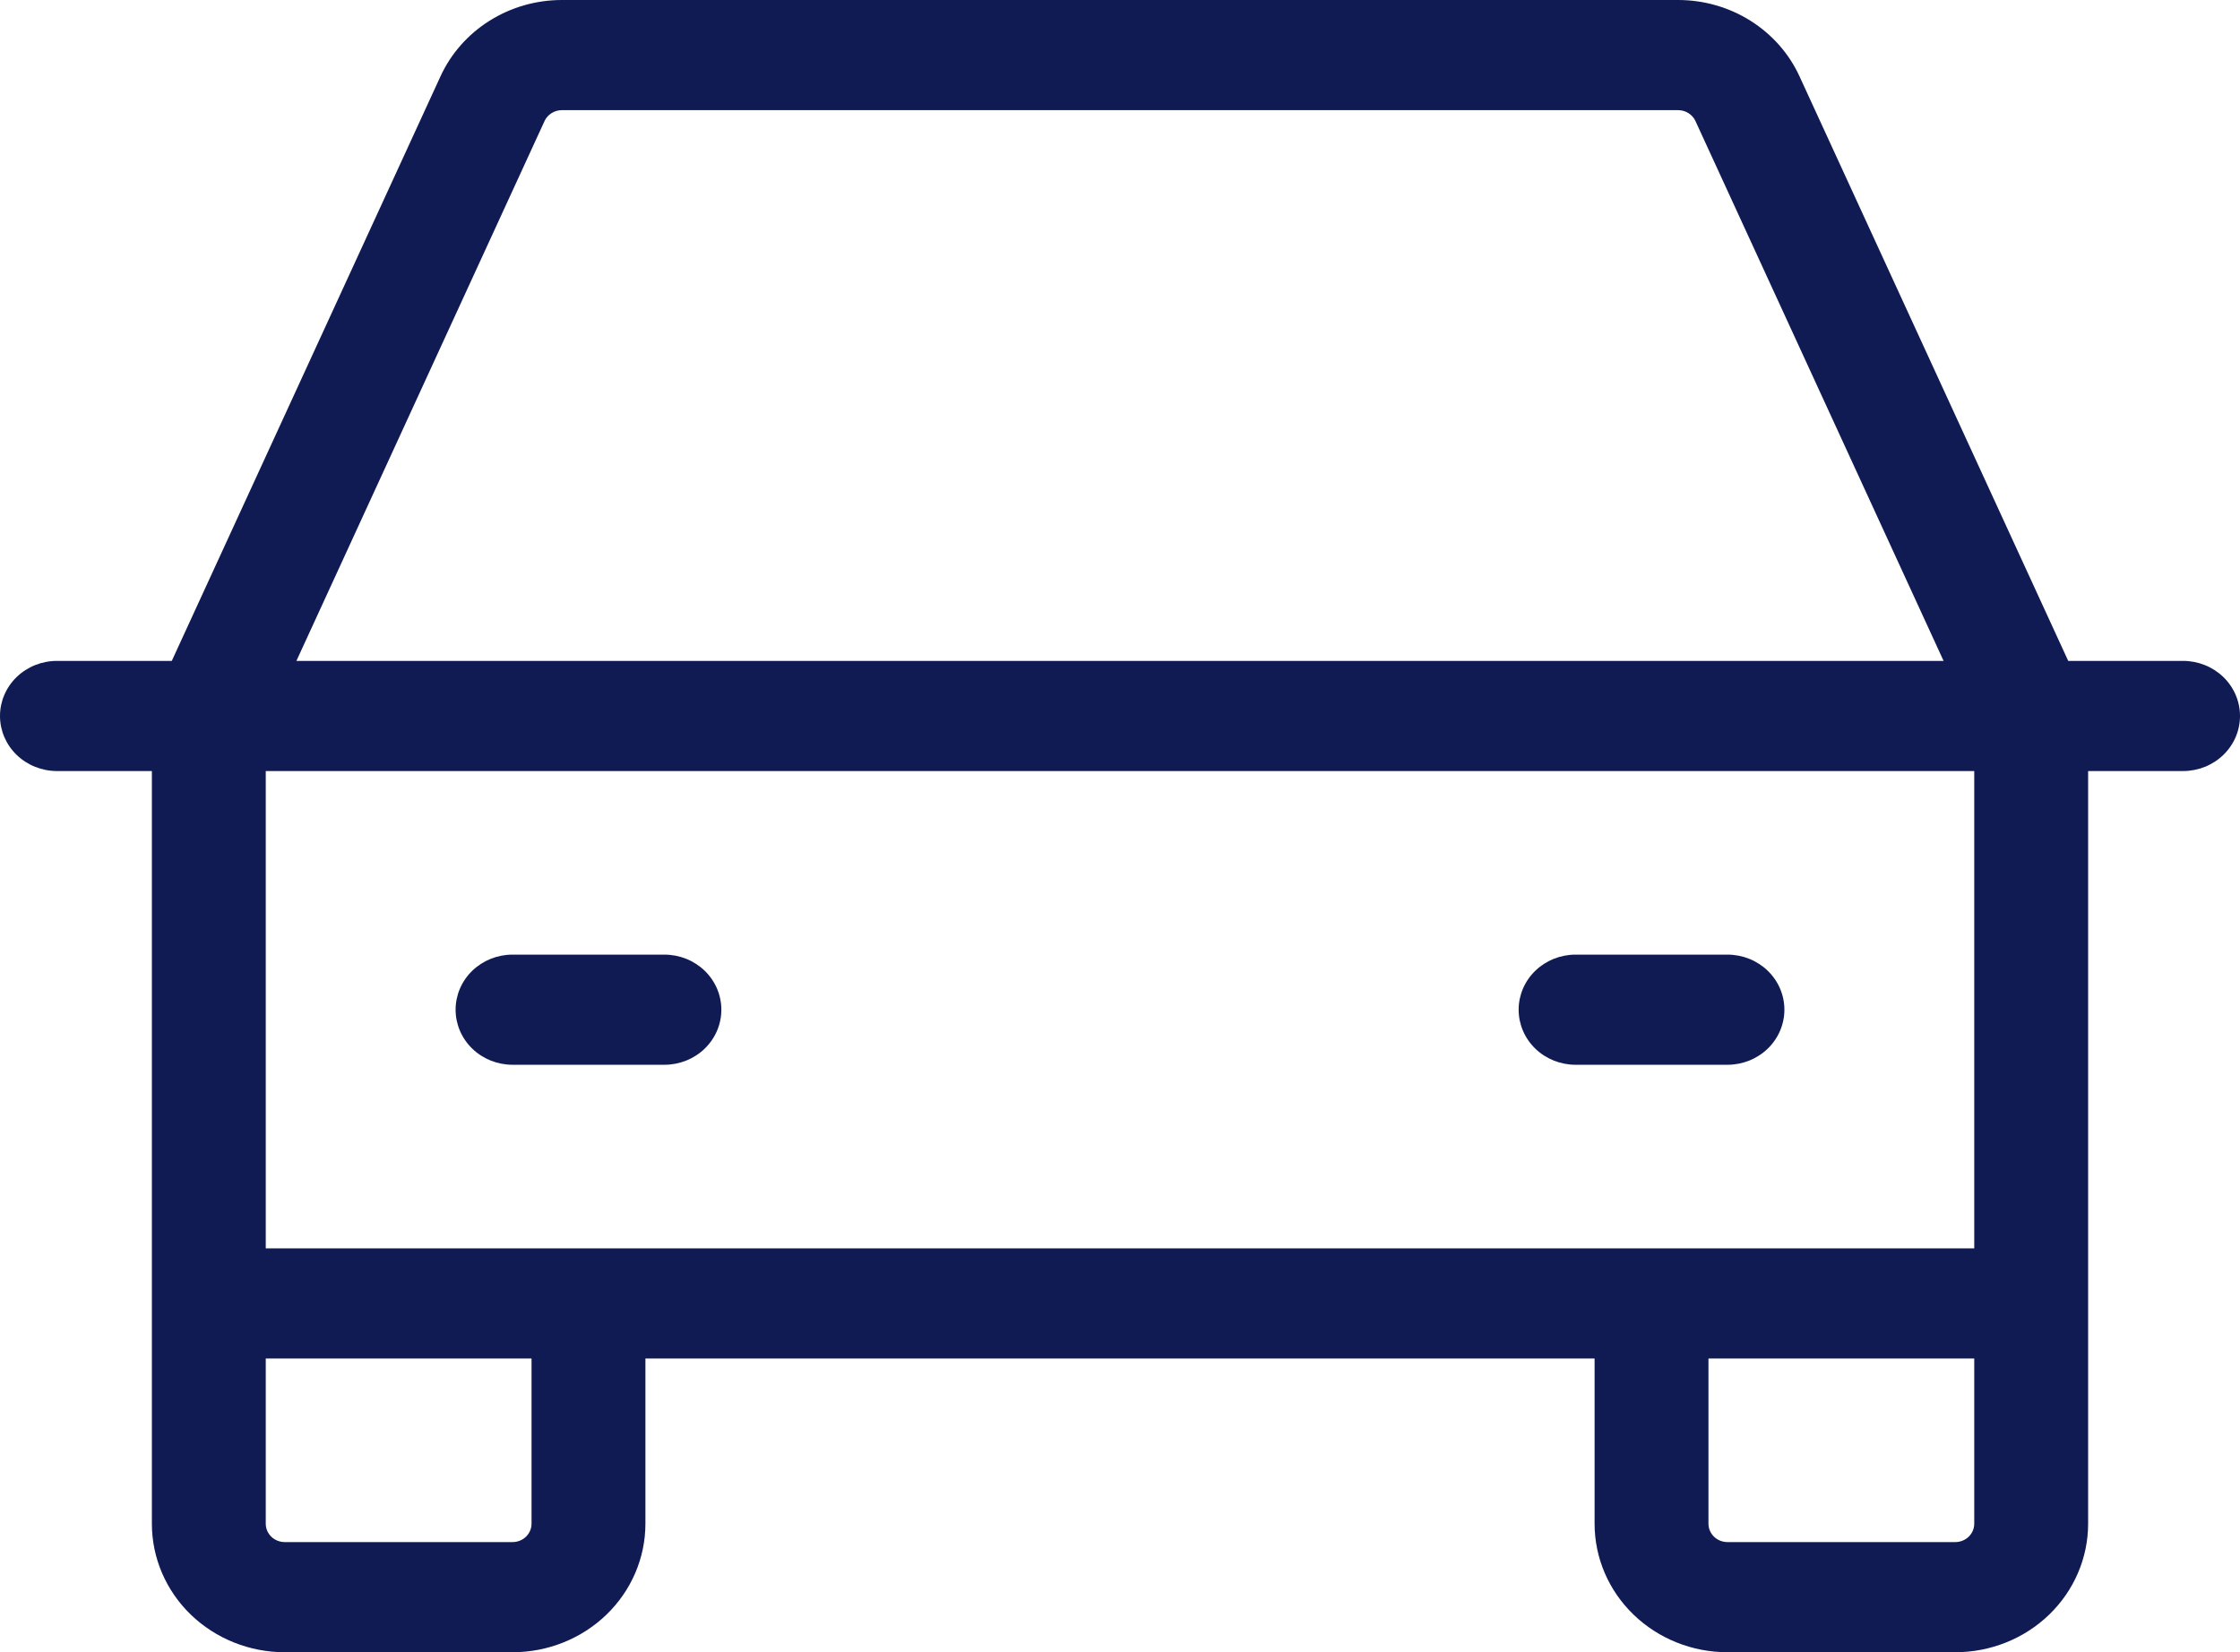 <svg width="61" height="45" viewBox="0 0 61 45" fill="none" xmlns="http://www.w3.org/2000/svg">
  <path d="M59.449 18H56.322L49.004 2.078C48.72 1.459 48.256 0.934 47.669 0.565C47.083 0.196 46.398 7.52106e-05 45.698 0H15.302C14.602 7.52106e-05 13.917 0.196 13.331 0.565C12.744 0.934 12.28 1.459 11.996 2.078L4.678 18H1.551C1.14 18 0.745 18.158 0.454 18.439C0.163 18.721 0 19.102 0 19.5C0 19.898 0.163 20.279 0.454 20.561C0.745 20.842 1.14 21 1.551 21H4.136V41.5C4.136 42.428 4.517 43.319 5.195 43.975C5.874 44.631 6.795 45 7.754 45H13.958C14.917 45 15.838 44.631 16.516 43.975C17.195 43.319 17.576 42.428 17.576 41.5V37H43.424V41.5C43.424 42.428 43.805 43.319 44.484 43.975C45.162 44.631 46.083 45 47.042 45H53.246C54.206 45 55.126 44.631 55.804 43.975C56.483 43.319 56.864 42.428 56.864 41.5V21H59.449C59.861 21 60.255 20.842 60.546 20.561C60.837 20.279 61 19.898 61 19.5C61 19.102 60.837 18.721 60.546 18.439C60.255 18.158 59.861 18 59.449 18ZM14.829 3.297C14.869 3.209 14.936 3.134 15.02 3.081C15.104 3.028 15.201 3 15.302 3H45.698C45.798 3 45.897 3.028 45.98 3.081C46.064 3.134 46.131 3.209 46.171 3.297L52.928 18H8.072L14.829 3.297ZM14.475 41.5C14.475 41.633 14.42 41.76 14.323 41.854C14.226 41.947 14.095 42 13.958 42H7.754C7.617 42 7.486 41.947 7.389 41.854C7.292 41.76 7.237 41.633 7.237 41.5V37H14.475V41.5ZM53.246 42H47.042C46.905 42 46.774 41.947 46.677 41.854C46.58 41.76 46.525 41.633 46.525 41.5V37H53.763V41.5C53.763 41.633 53.708 41.76 53.611 41.854C53.514 41.947 53.383 42 53.246 42ZM53.763 34H7.237V21H53.763V34ZM12.407 27.5C12.407 27.102 12.57 26.721 12.861 26.439C13.152 26.158 13.546 26 13.958 26H18.093C18.505 26 18.899 26.158 19.19 26.439C19.481 26.721 19.644 27.102 19.644 27.5C19.644 27.898 19.481 28.279 19.19 28.561C18.899 28.842 18.505 29 18.093 29H13.958C13.546 29 13.152 28.842 12.861 28.561C12.57 28.279 12.407 27.898 12.407 27.5ZM41.356 27.5C41.356 27.102 41.519 26.721 41.81 26.439C42.101 26.158 42.495 26 42.907 26H47.042C47.454 26 47.848 26.158 48.139 26.439C48.43 26.721 48.593 27.102 48.593 27.5C48.593 27.898 48.43 28.279 48.139 28.561C47.848 28.842 47.454 29 47.042 29H42.907C42.495 29 42.101 28.842 41.81 28.561C41.519 28.279 41.356 27.898 41.356 27.5Z" fill="#101B53"/>
</svg>
